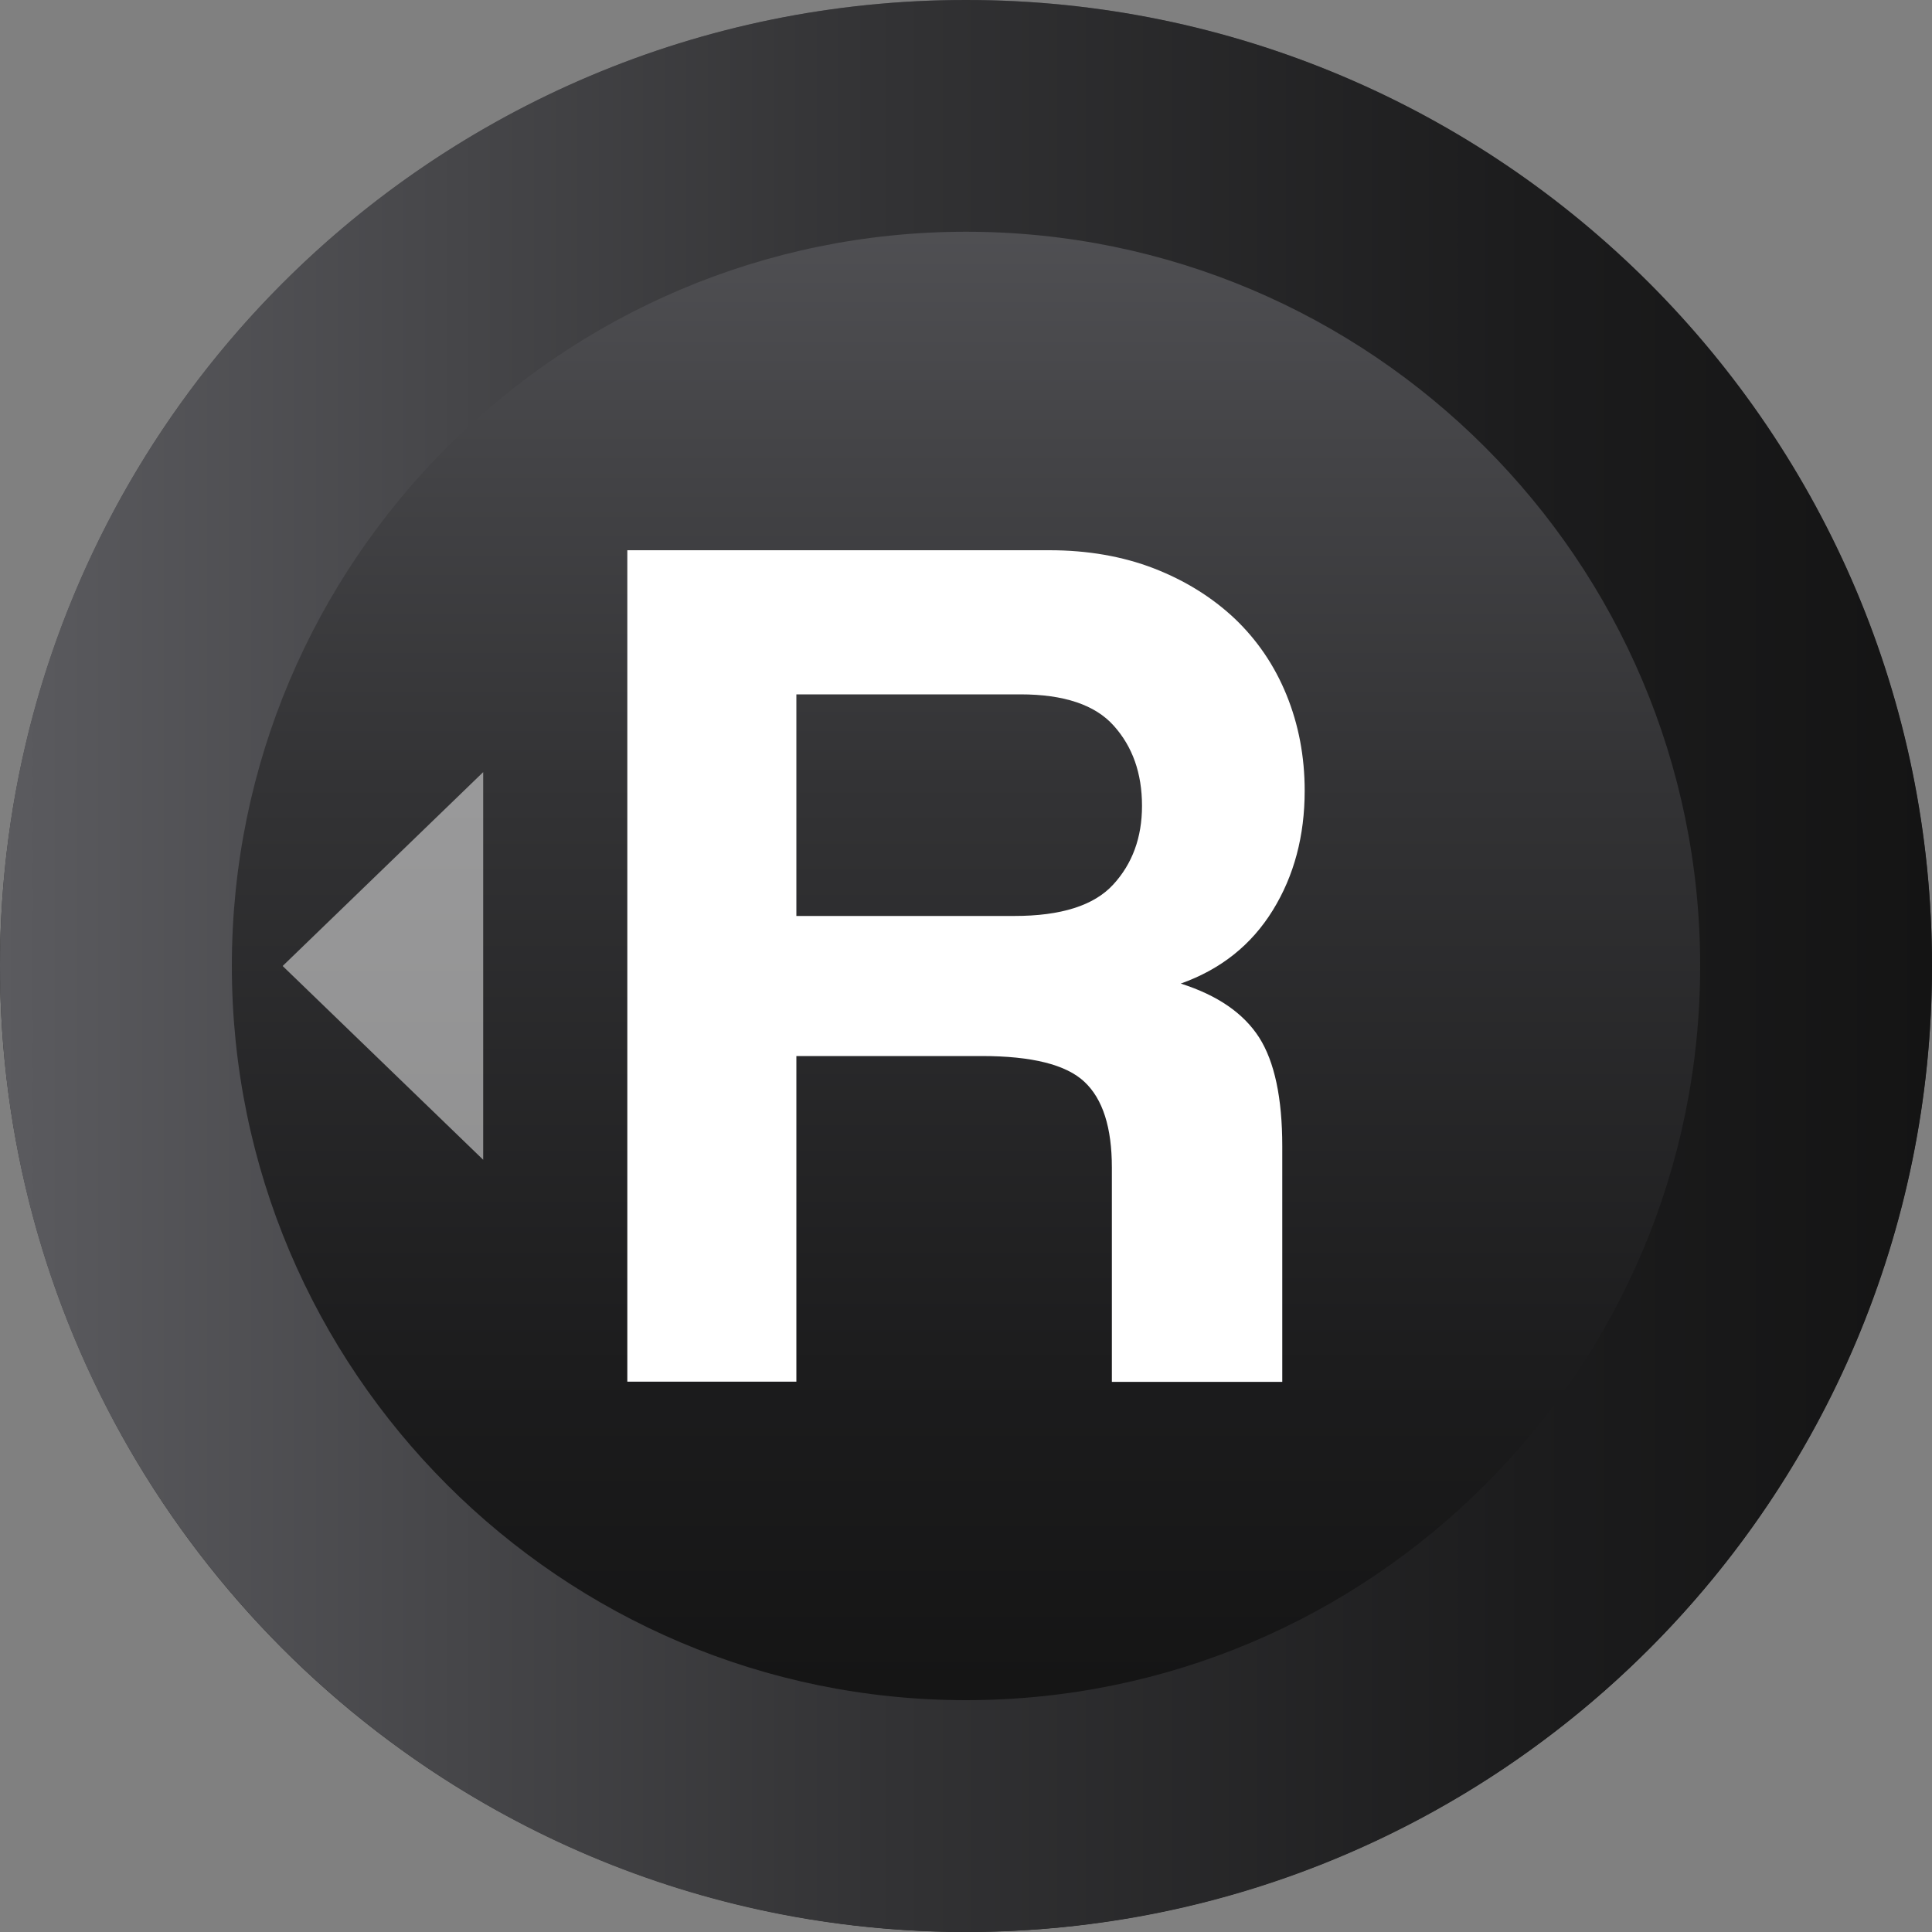 <?xml version="1.0" encoding="UTF-8" standalone="no"?>
<svg
   xmlns:dc="http://purl.org/dc/elements/1.1/"
   xmlns:cc="http://creativecommons.org/ns#"
   xmlns:rdf="http://www.w3.org/1999/02/22-rdf-syntax-ns#"
   xmlns:svg="http://www.w3.org/2000/svg"
   xmlns="http://www.w3.org/2000/svg"
   xmlns:sodipodi="http://sodipodi.sourceforge.net/DTD/sodipodi-0.dtd"
   xmlns:inkscape="http://www.inkscape.org/namespaces/inkscape"
   version="1.1"
   id="Capa_1"
   x="0px"
   y="0px"
   width="20px"
   height="20px"
   viewBox="0 0 20 20"
   enable-background="new 0 0 20 20"
   xml:space="preserve"
   sodipodi:docname="xbox-button-rs-left.svg"
   inkscape:version="1.0.2 (e86c870879, 2021-01-15)"><rect x="0" y="0" width="20" height="20" fill="#808080" stroke="none"/><defs
   id="defs49" /><sodipodi:namedview
   pagecolor="#ffffff"
   bordercolor="#666666"
   borderopacity="1"
   objecttolerance="10"
   gridtolerance="10"
   guidetolerance="10"
   inkscape:pageopacity="0"
   inkscape:pageshadow="2"
   inkscape:window-width="1920"
   inkscape:window-height="1026"
   id="namedview47"
   showgrid="false"
   inkscape:zoom="42.6"
   inkscape:cx="10"
   inkscape:cy="10"
   inkscape:window-x="1050"
   inkscape:window-y="31"
   inkscape:window-maximized="1"
   inkscape:current-layer="g38"
   inkscape:document-rotation="0" />
<g
   id="g44">
	<g
   id="g40">
		<g
   id="g28">
			<linearGradient
   id="SVGID_1_"
   gradientUnits="userSpaceOnUse"
   x1="10"
   y1="0"
   x2="10"
   y2="17.9">
				<stop
   offset="0"
   style="stop-color:#5B5B5F"
   id="stop2" />
				<stop
   offset="0.023"
   style="stop-color:#59595D"
   id="stop4" />
				<stop
   offset="0.451"
   style="stop-color:#333335"
   id="stop6" />
				<stop
   offset="0.791"
   style="stop-color:#1C1C1D"
   id="stop8" />
				<stop
   offset="1"
   style="stop-color:#141414"
   id="stop10" />
			</linearGradient>
			<circle
   fill="url(#SVGID_1_)"
   cx="10"
   cy="9.999"
   r="10"
   id="circle13" />
			<linearGradient
   id="SVGID_2_"
   gradientUnits="userSpaceOnUse"
   x1="0"
   y1="10"
   x2="20"
   y2="10">
				<stop
   offset="0"
   style="stop-color:#5B5B5F"
   id="stop15" />
				<stop
   offset="0.023"
   style="stop-color:#59595D"
   id="stop17" />
				<stop
   offset="0.451"
   style="stop-color:#333335"
   id="stop19" />
				<stop
   offset="0.791"
   style="stop-color:#1C1C1D"
   id="stop21" />
				<stop
   offset="1"
   style="stop-color:#141414"
   id="stop23" />
			</linearGradient>
			<path
   fill="url(#SVGID_2_)"
   d="M10,2.399c4.191,0,7.6,3.409,7.6,7.6c0,4.191-3.408,7.601-7.6,7.601c-4.189,0-7.6-3.409-7.6-7.601     C2.4,5.809,5.811,2.399,10,2.399 M10,0C4.477,0,0,4.477,0,9.999C0,15.522,4.477,20,10,20s10-4.478,10-10.001     C20,4.477,15.523,0,10,0L10,0z"
   id="path26" />
		</g>
		<g
   id="g38"
   transform="matrix(-1,0,0,1,20.002,0)">
			
			<polygon
   opacity="0.5"
   fill="#ffffff"
   points="17.076,10 17.076,7.993 15,10 17.076,12.006 "
   id="polygon32"
   transform="matrix(-1,0,0,1,32.076,0)" />
			
			
		</g>
	</g>
	<path
   fill="#FFFFFF"
   d="M11.51,14.304v-2.217c0-0.415-0.094-0.711-0.285-0.889c-0.189-0.177-0.543-0.266-1.063-0.266H8.244v3.371   h-1.75V5.696h4.369c0.396,0,0.758,0.063,1.082,0.188c0.324,0.126,0.602,0.299,0.836,0.519c0.232,0.221,0.412,0.484,0.537,0.791   s0.188,0.638,0.188,0.991c0,0.467-0.109,0.88-0.33,1.238s-0.537,0.611-0.953,0.759c0.381,0.121,0.65,0.307,0.811,0.557   c0.16,0.251,0.24,0.627,0.24,1.128v2.438H11.51z M8.244,7.187v2.295H10.5c0.484,0,0.824-0.108,1.023-0.324s0.299-0.488,0.299-0.816   c0-0.337-0.098-0.613-0.293-0.83c-0.193-0.216-0.516-0.324-0.965-0.324H8.244z"
   id="path42" />
</g>
</svg>
